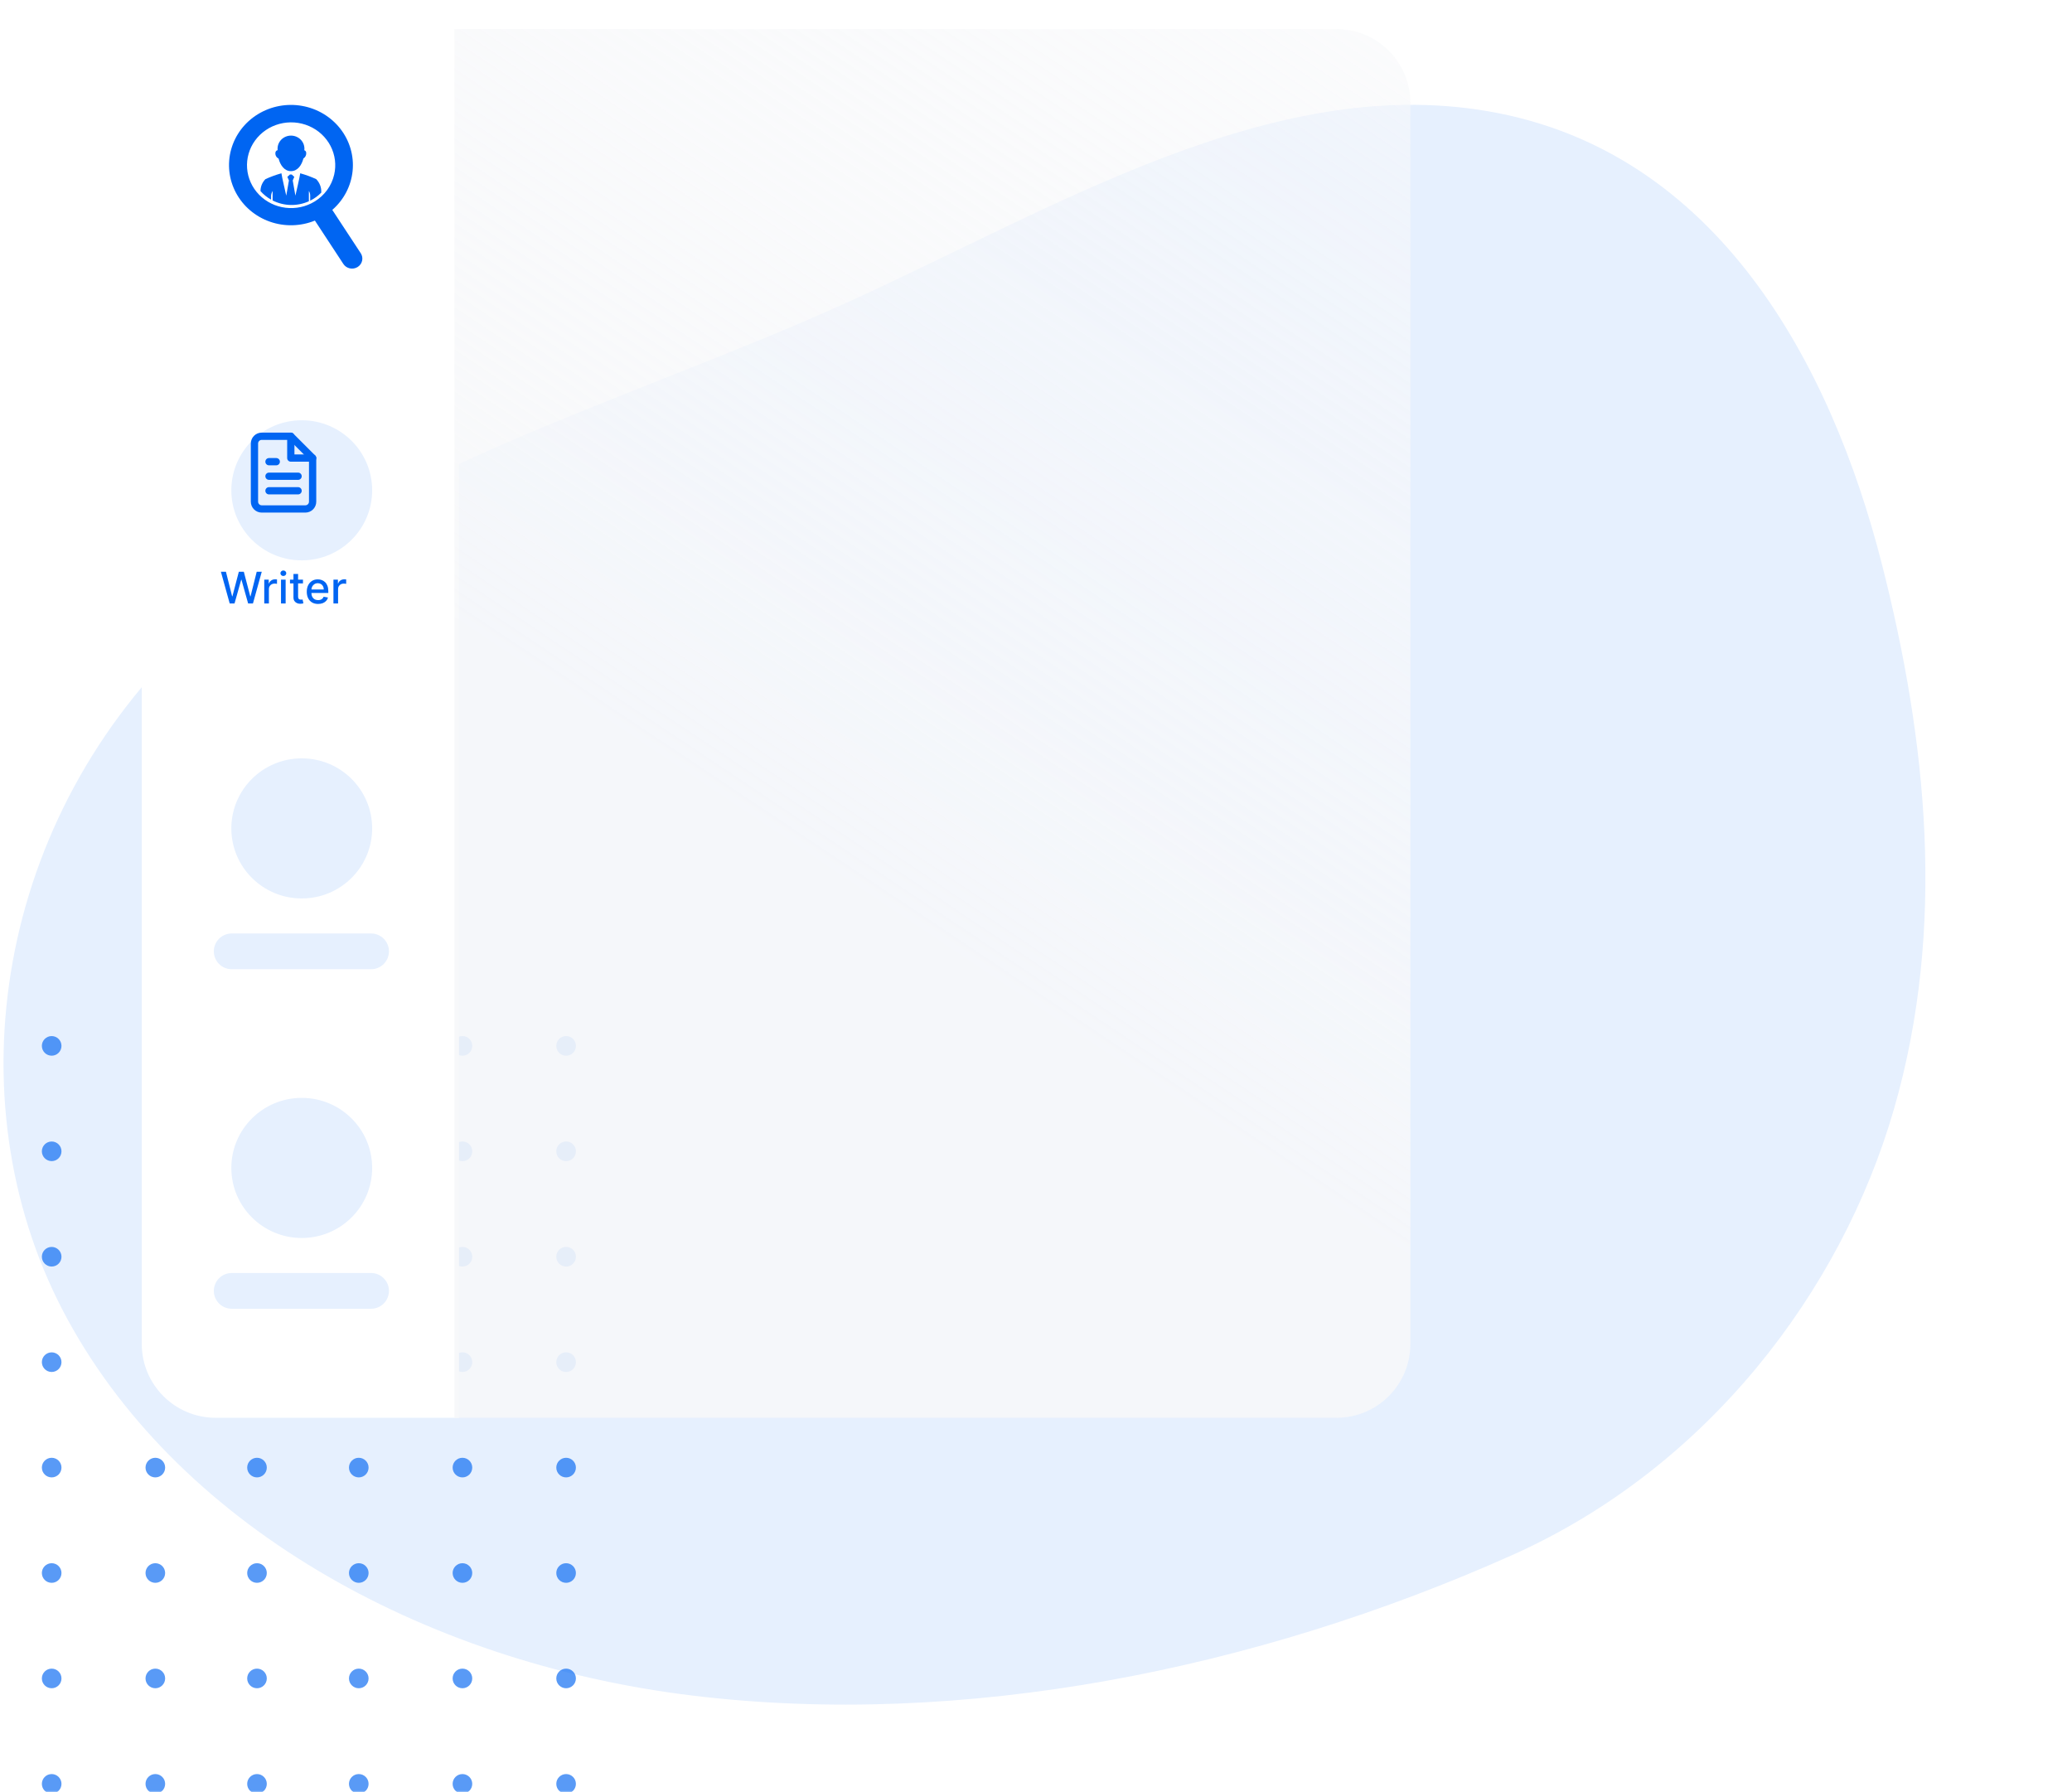 <svg width="570" height="493" viewBox="0 0 570 493" fill="none" xmlns="http://www.w3.org/2000/svg">
<g clip-path="url(#clip0_38_2104)">
<mask id="mask0_38_2104" style="mask-type:alpha" maskUnits="userSpaceOnUse" x="0" y="0" width="570" height="493">
<rect width="570" height="493" fill="#D9D9D9"/>
</mask>
<g mask="url(#mask0_38_2104)">
<path d="M416.065 427.736C469.737 403.737 506.538 355.192 521.005 305.149C535.481 255.092 530.058 203.585 517.668 155.038C503.729 100.435 472.512 41.347 409.125 30.563C349.595 20.431 290.364 57.115 233.864 82.827C171.769 111.079 101.174 129.287 53.068 174.196C-0.956 224.641 -13.101 302.12 17.274 360.467C47.647 418.803 115.789 457.295 190.263 466.385C264.709 475.462 345.312 459.371 416.065 427.736Z" fill="#E6F0FE"/>
<circle cx="42.732" cy="490.698" r="2.698" transform="rotate(90 42.732 490.698)" fill="#0065F2" fill-opacity="0.65"/>
<circle cx="70.698" cy="490.698" r="2.698" transform="rotate(90 70.698 490.698)" fill="#0065F2" fill-opacity="0.65"/>
<circle cx="14.215" cy="490.698" r="2.698" transform="rotate(90 14.215 490.698)" fill="#0065F2" fill-opacity="0.65"/>
<circle cx="155.732" cy="490.698" r="2.698" transform="rotate(90 155.732 490.698)" fill="#0065F2" fill-opacity="0.65"/>
<circle cx="98.698" cy="490.698" r="2.698" transform="rotate(90 98.698 490.698)" fill="#0065F2" fill-opacity="0.65"/>
<circle cx="127.215" cy="490.698" r="2.698" transform="rotate(90 127.215 490.698)" fill="#0065F2" fill-opacity="0.65"/>
<circle cx="42.732" cy="287.698" r="2.698" transform="rotate(90 42.732 287.698)" fill="#0065F2" fill-opacity="0.65"/>
<circle cx="70.698" cy="287.698" r="2.698" transform="rotate(90 70.698 287.698)" fill="#0065F2" fill-opacity="0.65"/>
<circle cx="14.215" cy="287.698" r="2.698" transform="rotate(90 14.215 287.698)" fill="#0065F2" fill-opacity="0.65"/>
<circle cx="155.732" cy="287.698" r="2.698" transform="rotate(90 155.732 287.698)" fill="#0065F2" fill-opacity="0.65"/>
<circle cx="98.698" cy="287.698" r="2.698" transform="rotate(90 98.698 287.698)" fill="#0065F2" fill-opacity="0.65"/>
<circle cx="127.215" cy="287.698" r="2.698" transform="rotate(90 127.215 287.698)" fill="#0065F2" fill-opacity="0.65"/>
<circle cx="42.732" cy="432.698" r="2.698" transform="rotate(90 42.732 432.698)" fill="#0065F2" fill-opacity="0.65"/>
<circle cx="70.698" cy="432.698" r="2.698" transform="rotate(90 70.698 432.698)" fill="#0065F2" fill-opacity="0.65"/>
<circle cx="14.215" cy="432.698" r="2.698" transform="rotate(90 14.215 432.698)" fill="#0065F2" fill-opacity="0.65"/>
<circle cx="155.732" cy="432.698" r="2.698" transform="rotate(90 155.732 432.698)" fill="#0065F2" fill-opacity="0.65"/>
<circle cx="98.698" cy="432.698" r="2.698" transform="rotate(90 98.698 432.698)" fill="#0065F2" fill-opacity="0.65"/>
<circle cx="127.215" cy="432.698" r="2.698" transform="rotate(90 127.215 432.698)" fill="#0065F2" fill-opacity="0.65"/>
<circle cx="42.732" cy="345.698" r="2.698" transform="rotate(90 42.732 345.698)" fill="#0065F2" fill-opacity="0.65"/>
<circle cx="70.698" cy="345.698" r="2.698" transform="rotate(90 70.698 345.698)" fill="#0065F2" fill-opacity="0.65"/>
<circle cx="14.215" cy="345.698" r="2.698" transform="rotate(90 14.215 345.698)" fill="#0065F2" fill-opacity="0.65"/>
<circle cx="155.732" cy="345.698" r="2.698" transform="rotate(90 155.732 345.698)" fill="#0065F2" fill-opacity="0.65"/>
<circle cx="98.698" cy="345.698" r="2.698" transform="rotate(90 98.698 345.698)" fill="#0065F2" fill-opacity="0.65"/>
<circle cx="127.215" cy="345.698" r="2.698" transform="rotate(90 127.215 345.698)" fill="#0065F2" fill-opacity="0.65"/>
<circle cx="42.732" cy="403.698" r="2.698" transform="rotate(90 42.732 403.698)" fill="#0065F2" fill-opacity="0.65"/>
<circle cx="70.698" cy="403.698" r="2.698" transform="rotate(90 70.698 403.698)" fill="#0065F2" fill-opacity="0.65"/>
<circle cx="14.215" cy="403.698" r="2.698" transform="rotate(90 14.215 403.698)" fill="#0065F2" fill-opacity="0.65"/>
<circle cx="155.732" cy="403.698" r="2.698" transform="rotate(90 155.732 403.698)" fill="#0065F2" fill-opacity="0.65"/>
<circle cx="98.698" cy="403.698" r="2.698" transform="rotate(90 98.698 403.698)" fill="#0065F2" fill-opacity="0.65"/>
<circle cx="127.215" cy="403.698" r="2.698" transform="rotate(90 127.215 403.698)" fill="#0065F2" fill-opacity="0.65"/>
<circle cx="42.732" cy="316.698" r="2.698" transform="rotate(90 42.732 316.698)" fill="#0065F2" fill-opacity="0.65"/>
<circle cx="70.698" cy="316.698" r="2.698" transform="rotate(90 70.698 316.698)" fill="#0065F2" fill-opacity="0.65"/>
<circle cx="14.215" cy="316.698" r="2.698" transform="rotate(90 14.215 316.698)" fill="#0065F2" fill-opacity="0.65"/>
<circle cx="155.732" cy="316.698" r="2.698" transform="rotate(90 155.732 316.698)" fill="#0065F2" fill-opacity="0.65"/>
<circle cx="98.698" cy="316.698" r="2.698" transform="rotate(90 98.698 316.698)" fill="#0065F2" fill-opacity="0.65"/>
<circle cx="127.215" cy="316.698" r="2.698" transform="rotate(90 127.215 316.698)" fill="#0065F2" fill-opacity="0.65"/>
<circle cx="42.732" cy="461.698" r="2.698" transform="rotate(90 42.732 461.698)" fill="#0065F2" fill-opacity="0.65"/>
<circle cx="70.698" cy="461.698" r="2.698" transform="rotate(90 70.698 461.698)" fill="#0065F2" fill-opacity="0.65"/>
<circle cx="14.215" cy="461.698" r="2.698" transform="rotate(90 14.215 461.698)" fill="#0065F2" fill-opacity="0.65"/>
<circle cx="155.732" cy="461.698" r="2.698" transform="rotate(90 155.732 461.698)" fill="#0065F2" fill-opacity="0.65"/>
<circle cx="98.698" cy="461.698" r="2.698" transform="rotate(90 98.698 461.698)" fill="#0065F2" fill-opacity="0.65"/>
<circle cx="127.215" cy="461.698" r="2.698" transform="rotate(90 127.215 461.698)" fill="#0065F2" fill-opacity="0.65"/>
<circle cx="42.732" cy="374.698" r="2.698" transform="rotate(90 42.732 374.698)" fill="#0065F2" fill-opacity="0.65"/>
<circle cx="70.698" cy="374.698" r="2.698" transform="rotate(90 70.698 374.698)" fill="#0065F2" fill-opacity="0.65"/>
<circle cx="14.215" cy="374.698" r="2.698" transform="rotate(90 14.215 374.698)" fill="#0065F2" fill-opacity="0.65"/>
<circle cx="155.732" cy="374.698" r="2.698" transform="rotate(90 155.732 374.698)" fill="#0065F2" fill-opacity="0.65"/>
<circle cx="98.698" cy="374.698" r="2.698" transform="rotate(90 98.698 374.698)" fill="#0065F2" fill-opacity="0.65"/>
<circle cx="127.215" cy="374.698" r="2.698" transform="rotate(90 127.215 374.698)" fill="#0065F2" fill-opacity="0.65"/>
</g>
<mask id="mask1_38_2104" style="mask-type:alpha" maskUnits="userSpaceOnUse" x="0" y="0" width="570" height="493">
<path d="M0 0H570V493H0V0Z" fill="#D9D9D9"/>
</mask>
<g mask="url(#mask1_38_2104)">
<g filter="url(#filter0_d_38_2104)">
<path d="M34 23.322C34 12.098 43.098 3 54.322 3H121.259V385H54.32C43.098 385 34 375.902 34 364.68V23.322Z" fill="white"/>
<path d="M71.636 38.623C72.112 40.437 73.227 42.078 75.05 42.078C76.872 42.078 78.003 40.416 78.467 38.595C78.735 38.427 78.948 38.19 79.084 37.91C79.22 37.629 79.272 37.318 79.235 37.011C79.231 36.86 79.179 36.714 79.087 36.592C78.995 36.47 78.866 36.379 78.719 36.331C78.783 35.827 78.736 35.316 78.582 34.832C78.428 34.347 78.169 33.9 77.824 33.519C77.479 33.139 77.055 32.834 76.579 32.624C76.104 32.414 75.588 32.304 75.066 32.303C74.544 32.3 74.027 32.406 73.55 32.612C73.073 32.818 72.646 33.12 72.298 33.498C71.95 33.876 71.688 34.322 71.53 34.805C71.372 35.288 71.321 35.799 71.38 36.303C71.212 36.335 71.059 36.422 70.948 36.55C70.836 36.678 70.773 36.838 70.767 37.005C70.722 37.329 70.781 37.659 70.937 37.949C71.093 38.238 71.337 38.474 71.636 38.623Z" fill="#0065F2"/>
<path d="M81.986 44.276C80.605 43.641 79.174 43.115 77.708 42.701C77.686 42.691 77.661 42.687 77.64 42.678L77.59 42.666C77.511 43.509 76.263 48.819 76.263 48.819C76.263 48.819 75.54 44.651 75.527 44.642C75.514 44.634 75.96 43.652 75.96 43.652L75.253 43.002H74.759L74.05 43.652L74.484 44.642L73.748 48.819C73.748 48.819 72.501 43.506 72.419 42.666C72.404 42.67 72.39 42.674 72.375 42.677C72.348 42.687 72.326 42.691 72.3 42.701C70.834 43.115 69.404 43.642 68.023 44.276C67.146 45.16 66.658 46.342 66.663 47.57C67.49 48.505 68.473 49.298 69.571 49.916C69.571 49.413 69.571 49.004 69.571 48.836C69.611 48.375 69.757 47.929 69.996 47.53V50.141C71.529 50.919 73.226 51.345 74.955 51.383C76.685 51.422 78.4 51.072 79.968 50.362V47.529C80.207 47.91 80.332 48.347 80.33 48.793C80.33 48.994 80.33 49.548 80.33 50.198C81.467 49.634 82.498 48.888 83.38 47.991C83.38 47.955 83.38 47.925 83.38 47.907C83.41 47.242 83.302 46.578 83.063 45.954C82.823 45.33 82.457 44.759 81.986 44.276Z" fill="#0065F2"/>
<path d="M94.249 64.668L86.412 52.74C89.595 49.971 91.591 46.14 92.003 42.008C92.415 37.876 91.213 33.745 88.637 30.433C86.06 27.121 82.297 24.87 78.092 24.127C73.887 23.384 69.548 24.203 65.936 26.421C62.323 28.639 59.701 32.094 58.588 36.102C57.475 40.11 57.953 44.378 59.928 48.06C61.903 51.741 65.229 54.568 69.248 55.979C73.268 57.39 77.686 57.282 81.628 55.678L89.449 67.597C89.849 68.215 90.485 68.654 91.218 68.817C91.951 68.979 92.72 68.852 93.357 68.464C93.993 68.076 94.445 67.457 94.612 66.746C94.779 66.034 94.649 65.287 94.249 64.668ZM81.561 50.424C79.186 51.879 76.364 52.489 73.578 52.15C70.791 51.811 68.212 50.544 66.279 48.566C64.346 46.587 63.179 44.018 62.978 41.297C62.776 38.576 63.551 35.872 65.172 33.644C66.793 31.417 69.159 29.804 71.867 29.081C74.575 28.357 77.457 28.568 80.023 29.678C82.589 30.787 84.679 32.726 85.938 35.165C87.197 37.603 87.546 40.39 86.927 43.051C86.577 44.563 85.923 45.993 85.002 47.258C84.082 48.524 82.912 49.6 81.561 50.424Z" fill="#0065F2"/>
<path d="M53.822 256.694C53.822 253.979 56.023 251.778 58.738 251.778H97.084C99.799 251.778 102 253.979 102 256.694C102 259.409 99.799 261.609 97.084 261.609H58.738C56.023 261.609 53.822 259.409 53.822 256.694Z" fill="#E6F0FE"/>
<path d="M97.38 222.873C97.38 233.516 88.707 242.143 78.01 242.143C67.312 242.143 58.639 233.516 58.639 222.873C58.639 212.231 67.312 203.603 78.01 203.603C88.707 203.603 97.38 212.231 97.38 222.873Z" fill="#E6F0FE"/>
<path d="M53.822 350.091C53.822 347.376 56.023 345.175 58.738 345.175H97.084C99.799 345.175 102 347.376 102 350.091C102 352.805 99.799 355.006 97.084 355.006H58.738C56.023 355.006 53.822 352.805 53.822 350.091Z" fill="#E6F0FE"/>
<path d="M97.38 316.27C97.38 326.913 88.707 335.54 78.01 335.54C67.312 335.54 58.639 326.913 58.639 316.27C58.639 305.627 67.312 297 78.01 297C88.707 297 97.38 305.627 97.38 316.27Z" fill="#E6F0FE"/>
<path d="M97.379 129.873C97.379 140.516 88.707 149.143 78.009 149.143C67.311 149.143 58.639 140.516 58.639 129.873C58.639 119.231 67.311 110.603 78.009 110.603C88.707 110.603 97.379 119.231 97.379 129.873Z" fill="#E6F0FE"/>
<path d="M120 3H362.678C373.902 3 383 12.098 383 23.322V364.68C383 375.902 373.902 385 362.68 385H120V3Z" fill="url(#paint0_linear_38_2104)" fill-opacity="0.9"/>
</g>
<path d="M63.189 166L60.769 157.273H62.154L63.854 164.031H63.935L65.703 157.273H67.075L68.844 164.036H68.925L70.621 157.273H72.01L69.585 166H68.26L66.423 159.463H66.355L64.519 166H63.189Z" fill="#0065F2"/>
<path d="M72.698 166V159.455H73.93V160.494H73.998C74.117 160.142 74.328 159.865 74.629 159.663C74.933 159.459 75.276 159.357 75.66 159.357C75.739 159.357 75.833 159.359 75.941 159.365C76.052 159.371 76.139 159.378 76.201 159.386V160.605C76.15 160.591 76.059 160.575 75.928 160.558C75.798 160.538 75.667 160.528 75.536 160.528C75.235 160.528 74.967 160.592 74.731 160.72C74.498 160.845 74.313 161.02 74.177 161.244C74.041 161.466 73.972 161.719 73.972 162.003V166H72.698Z" fill="#0065F2"/>
<path d="M77.304 166V159.455H78.578V166H77.304ZM77.947 158.445C77.726 158.445 77.535 158.371 77.376 158.223C77.22 158.072 77.142 157.894 77.142 157.686C77.142 157.476 77.22 157.297 77.376 157.149C77.535 156.999 77.726 156.923 77.947 156.923C78.169 156.923 78.358 156.999 78.514 157.149C78.673 157.297 78.753 157.476 78.753 157.686C78.753 157.894 78.673 158.072 78.514 158.223C78.358 158.371 78.169 158.445 77.947 158.445Z" fill="#0065F2"/>
<path d="M83.347 159.455V160.477H79.772V159.455H83.347ZM80.731 157.886H82.005V164.078C82.005 164.325 82.042 164.511 82.116 164.636C82.19 164.759 82.285 164.842 82.401 164.888C82.521 164.93 82.65 164.952 82.789 164.952C82.891 164.952 82.981 164.945 83.058 164.93C83.134 164.916 83.194 164.905 83.237 164.896L83.467 165.949C83.393 165.977 83.288 166.006 83.151 166.034C83.015 166.065 82.844 166.082 82.64 166.085C82.305 166.091 81.992 166.031 81.703 165.906C81.413 165.781 81.178 165.588 80.999 165.327C80.82 165.065 80.731 164.737 80.731 164.342V157.886Z" fill="#0065F2"/>
<path d="M87.507 166.132C86.863 166.132 86.307 165.994 85.841 165.719C85.378 165.44 85.02 165.05 84.767 164.547C84.517 164.041 84.392 163.449 84.392 162.77C84.392 162.099 84.517 161.509 84.767 160.997C85.02 160.486 85.373 160.087 85.824 159.8C86.279 159.513 86.81 159.369 87.418 159.369C87.787 159.369 88.145 159.43 88.492 159.553C88.838 159.675 89.15 159.867 89.425 160.128C89.701 160.389 89.918 160.729 90.077 161.146C90.236 161.561 90.316 162.065 90.316 162.659V163.111H85.113V162.156H89.067C89.067 161.821 88.999 161.524 88.863 161.266C88.726 161.004 88.534 160.798 88.287 160.648C88.043 160.497 87.756 160.422 87.427 160.422C87.069 160.422 86.756 160.51 86.489 160.686C86.225 160.859 86.02 161.087 85.875 161.368C85.733 161.646 85.662 161.949 85.662 162.276V163.021C85.662 163.459 85.739 163.831 85.892 164.138C86.049 164.445 86.266 164.679 86.544 164.841C86.823 165 87.148 165.08 87.52 165.08C87.762 165.08 87.982 165.045 88.181 164.977C88.38 164.906 88.552 164.801 88.697 164.662C88.841 164.523 88.952 164.351 89.029 164.146L90.235 164.364C90.138 164.719 89.965 165.03 89.715 165.297C89.468 165.561 89.157 165.767 88.782 165.915C88.409 166.06 87.985 166.132 87.507 166.132Z" fill="#0065F2"/>
<path d="M91.73 166V159.455H92.961V160.494H93.029C93.148 160.142 93.359 159.865 93.66 159.663C93.964 159.459 94.308 159.357 94.691 159.357C94.771 159.357 94.864 159.359 94.972 159.365C95.083 159.371 95.17 159.378 95.232 159.386V160.605C95.181 160.591 95.09 160.575 94.96 160.558C94.829 160.538 94.698 160.528 94.568 160.528C94.266 160.528 93.998 160.592 93.762 160.72C93.529 160.845 93.345 161.02 93.208 161.244C93.072 161.466 93.004 161.719 93.004 162.003V166H91.73Z" fill="#0065F2"/>
<path fill-rule="evenodd" clip-rule="evenodd" d="M69.879 119.879C70.441 119.316 71.204 119 72 119H80C80.265 119 80.52 119.105 80.707 119.293L86.707 125.293C86.895 125.48 87 125.735 87 126V138C87 138.796 86.684 139.559 86.121 140.121C85.559 140.684 84.796 141 84 141H72C71.204 141 70.441 140.684 69.879 140.121C69.316 139.559 69 138.796 69 138V122C69 121.204 69.316 120.441 69.879 119.879ZM72 121C71.735 121 71.48 121.105 71.293 121.293C71.105 121.48 71 121.735 71 122V138C71 138.265 71.105 138.52 71.293 138.707C71.48 138.895 71.735 139 72 139H84C84.265 139 84.52 138.895 84.707 138.707C84.895 138.52 85 138.265 85 138V126.414L79.586 121H72Z" fill="#0065F2"/>
<path fill-rule="evenodd" clip-rule="evenodd" d="M80 119C80.552 119 81 119.448 81 120V125H86C86.552 125 87 125.448 87 126C87 126.552 86.552 127 86 127H80C79.448 127 79 126.552 79 126V120C79 119.448 79.448 119 80 119Z" fill="#0065F2"/>
<path fill-rule="evenodd" clip-rule="evenodd" d="M73 131C73 130.448 73.448 130 74 130H82C82.552 130 83 130.448 83 131C83 131.552 82.552 132 82 132H74C73.448 132 73 131.552 73 131Z" fill="#0065F2"/>
<path fill-rule="evenodd" clip-rule="evenodd" d="M73 135C73 134.448 73.448 134 74 134H82C82.552 134 83 134.448 83 135C83 135.552 82.552 136 82 136H74C73.448 136 73 135.552 73 135Z" fill="#0065F2"/>
<path fill-rule="evenodd" clip-rule="evenodd" d="M73 127C73 126.448 73.448 126 74 126H76C76.552 126 77 126.448 77 127C77 127.552 76.552 128 76 128H74C73.448 128 73 127.552 73 127Z" fill="#0065F2"/>
</g>
</g>
<defs>
<filter id="filter0_d_38_2104" x="19" y="-12" width="389" height="422" filterUnits="userSpaceOnUse" color-interpolation-filters="sRGB">
<feFlood flood-opacity="0" result="BackgroundImageFix"/>
<feColorMatrix in="SourceAlpha" type="matrix" values="0 0 0 0 0 0 0 0 0 0 0 0 0 0 0 0 0 0 127 0" result="hardAlpha"/>
<feOffset dx="5" dy="5"/>
<feGaussianBlur stdDeviation="10"/>
<feComposite in2="hardAlpha" operator="out"/>
<feColorMatrix type="matrix" values="0 0 0 0 0 0 0 0 0 0.396 0 0 0 0 0.949 0 0 0 0.1 0"/>
<feBlend mode="normal" in2="BackgroundImageFix" result="effect1_dropShadow_38_2104"/>
<feBlend mode="normal" in="SourceGraphic" in2="effect1_dropShadow_38_2104" result="shape"/>
</filter>
<linearGradient id="paint0_linear_38_2104" x1="301.876" y1="286.072" x2="478.176" y2="22.136" gradientUnits="userSpaceOnUse">
<stop stop-color="#F7F8FA"/>
<stop offset="1" stop-color="#F7F8FA" stop-opacity="0.57"/>
</linearGradient>
<clipPath id="clip0_38_2104">
<rect width="570" height="493" fill="white"/>
</clipPath>
</defs>
</svg>

